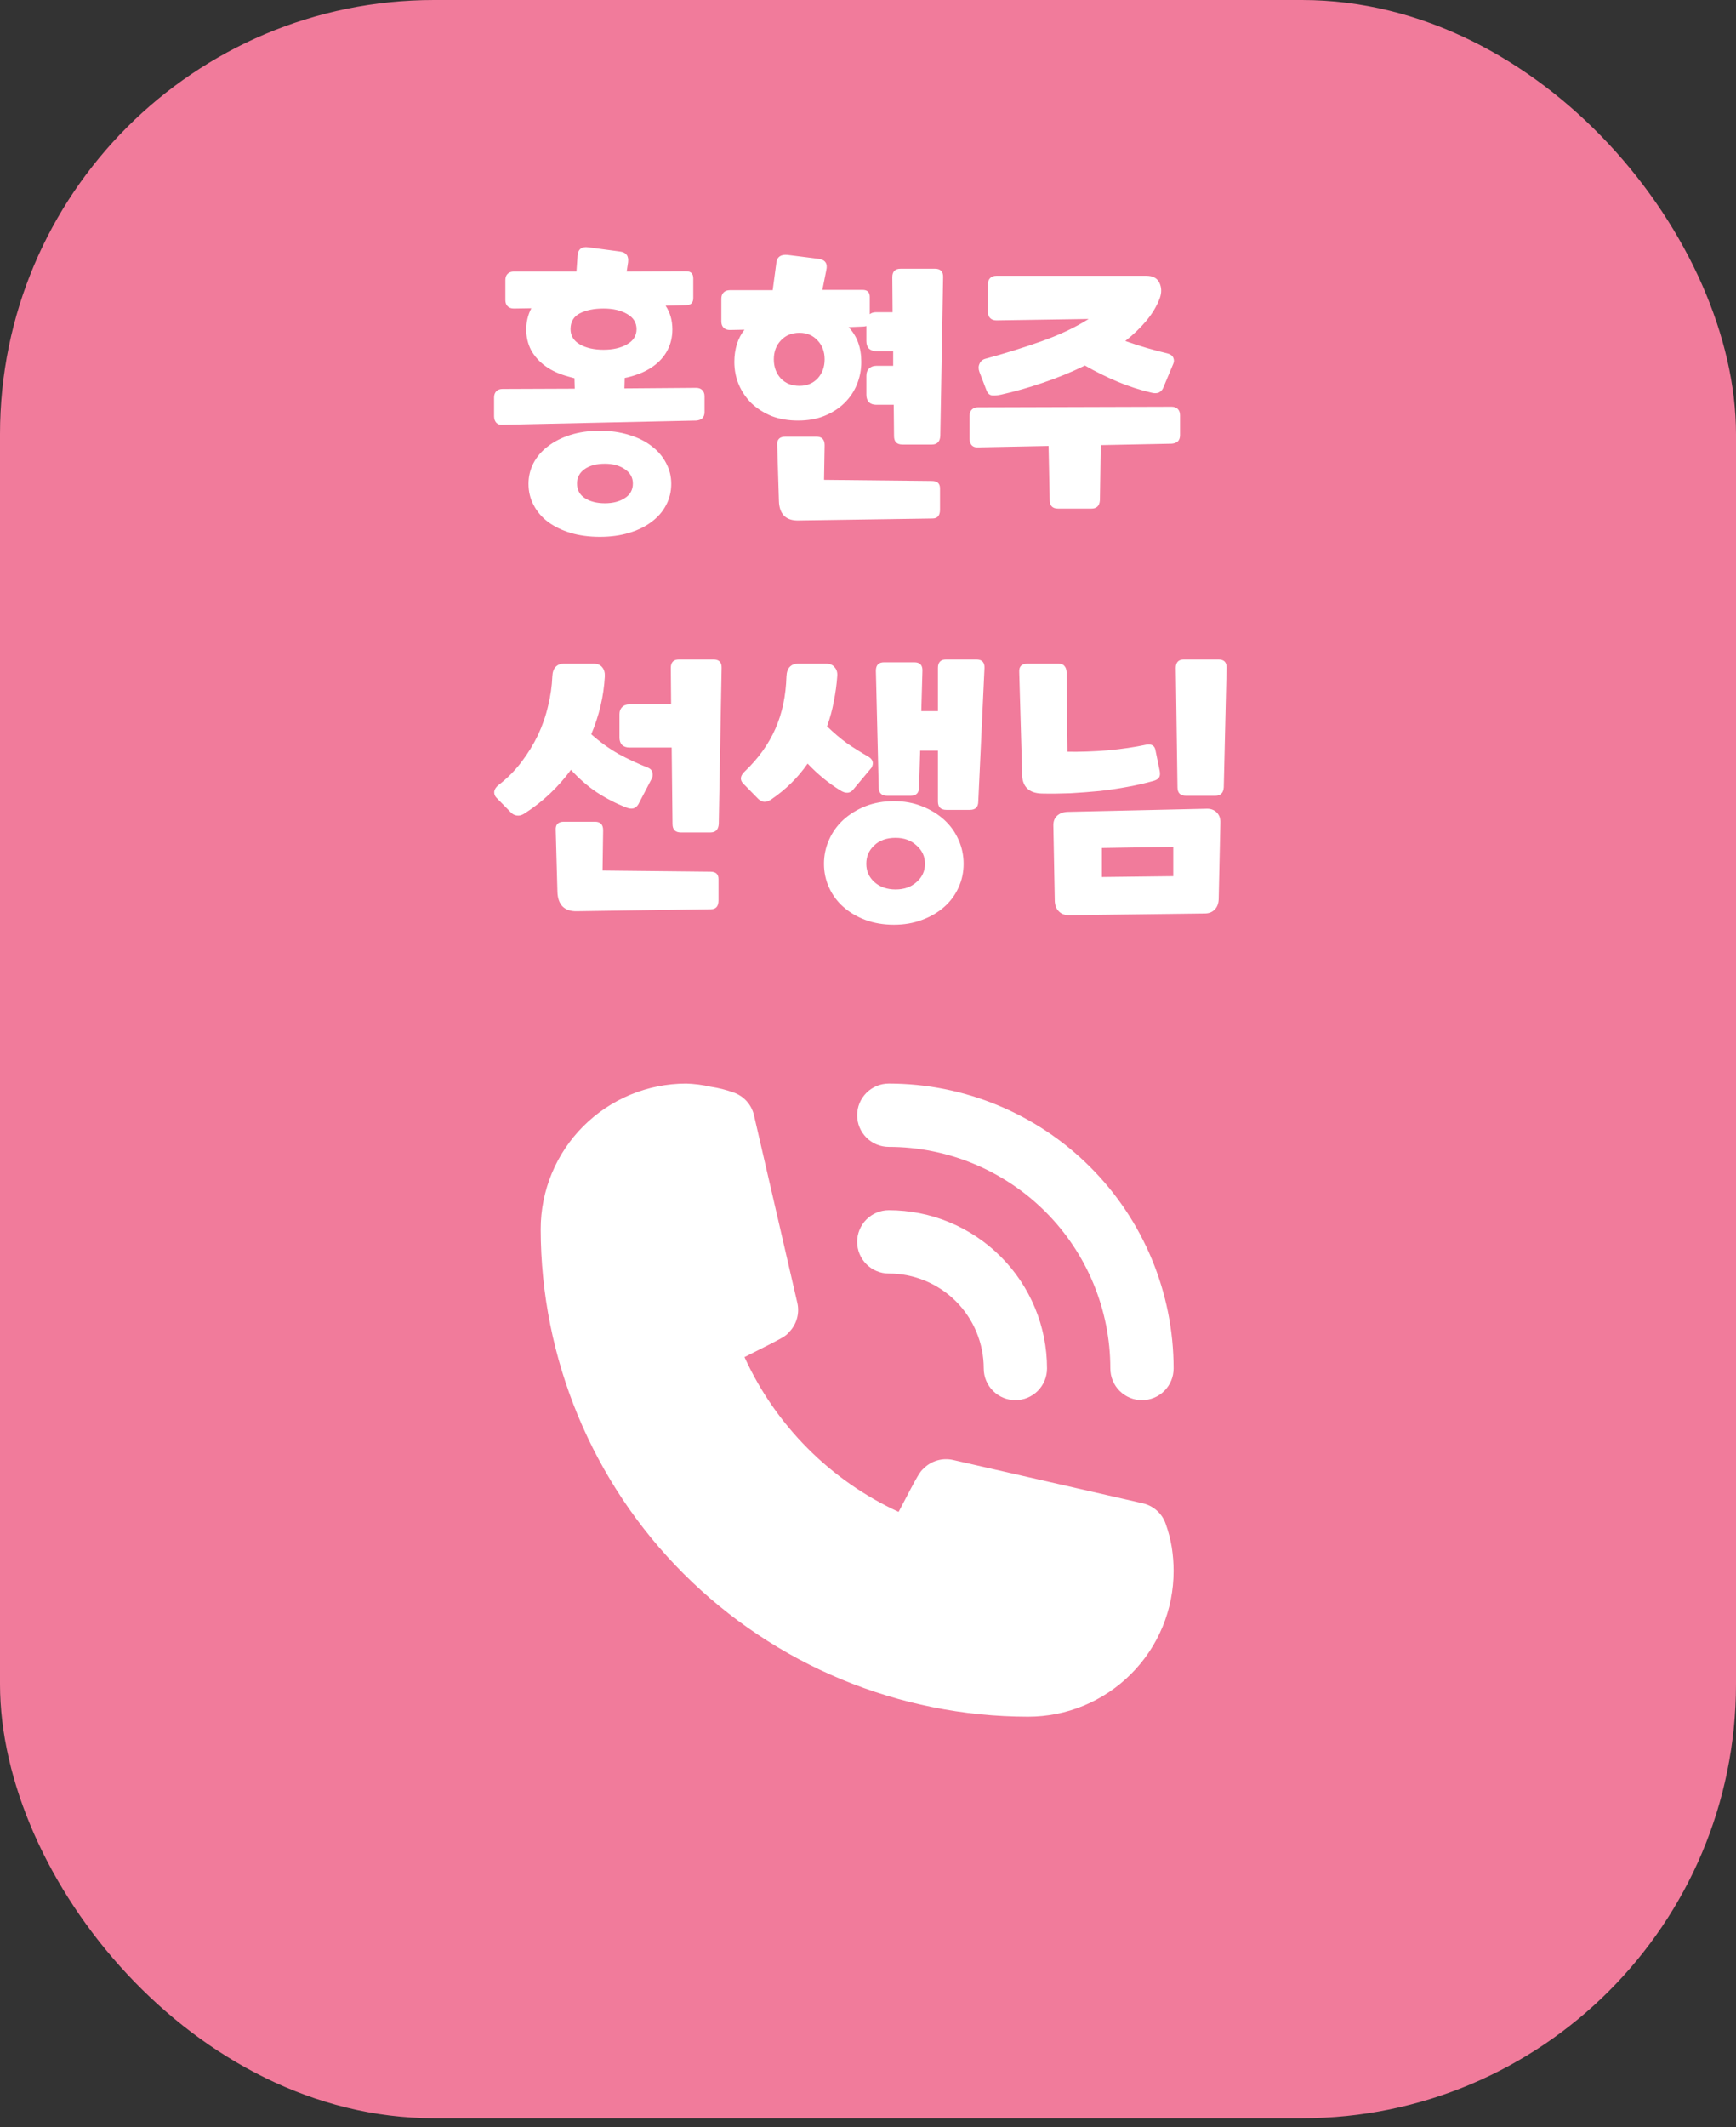 <svg width="80" height="98" viewBox="0 0 80 98" fill="none" xmlns="http://www.w3.org/2000/svg">
<rect x="0" y="0" width="80" height="98" fill="#333333" stroke="none"/>
<rect width="80" height="97.582" rx="20" fill="#F17B9B"/>
<path d="M40.958 58.667C42.119 58.667 43.231 59.128 44.052 59.948C44.872 60.769 45.333 61.881 45.333 63.042C45.333 63.428 45.487 63.799 45.761 64.073C46.034 64.346 46.405 64.5 46.792 64.5C47.178 64.5 47.549 64.346 47.823 64.073C48.096 63.799 48.25 63.428 48.25 63.042C48.25 61.108 47.482 59.253 46.114 57.886C44.747 56.518 42.892 55.75 40.958 55.75C40.572 55.75 40.201 55.904 39.927 56.177C39.654 56.451 39.5 56.822 39.5 57.208C39.5 57.595 39.654 57.966 39.927 58.239C40.201 58.513 40.572 58.667 40.958 58.667V58.667Z" fill="white"/>
<path d="M40.958 52.833C43.666 52.833 46.262 53.909 48.177 55.823C50.091 57.738 51.167 60.334 51.167 63.041C51.167 63.428 51.32 63.799 51.594 64.073C51.867 64.346 52.238 64.5 52.625 64.5C53.012 64.5 53.383 64.346 53.656 64.073C53.93 63.799 54.083 63.428 54.083 63.041C54.083 59.56 52.7 56.222 50.239 53.761C47.778 51.299 44.439 49.916 40.958 49.916C40.572 49.916 40.201 50.07 39.927 50.344C39.654 50.617 39.5 50.988 39.5 51.375C39.5 51.762 39.654 52.133 39.927 52.406C40.201 52.679 40.572 52.833 40.958 52.833V52.833ZM53.719 70.202C53.639 69.968 53.5 69.758 53.316 69.592C53.133 69.426 52.91 69.31 52.669 69.254L43.919 67.256C43.681 67.202 43.434 67.209 43.2 67.275C42.965 67.341 42.751 67.465 42.577 67.635C42.373 67.825 42.358 67.839 41.41 69.648C38.265 68.198 35.745 65.668 34.308 62.517C36.16 61.583 36.175 61.583 36.365 61.364C36.535 61.19 36.659 60.976 36.725 60.742C36.791 60.508 36.798 60.26 36.744 60.023L34.746 51.375C34.69 51.134 34.574 50.911 34.408 50.727C34.242 50.544 34.032 50.405 33.798 50.325C33.457 50.203 33.106 50.115 32.748 50.062C32.379 49.977 32.003 49.928 31.625 49.916C29.846 49.916 28.14 50.623 26.881 51.881C25.623 53.139 24.917 54.846 24.917 56.625C24.924 62.579 27.293 68.287 31.503 72.497C35.713 76.707 41.421 79.076 47.375 79.083C48.256 79.083 49.128 78.91 49.942 78.573C50.756 78.235 51.496 77.741 52.118 77.118C52.741 76.495 53.236 75.756 53.573 74.942C53.91 74.128 54.083 73.256 54.083 72.375C54.084 72.004 54.054 71.633 53.996 71.266C53.935 70.904 53.842 70.548 53.719 70.202V70.202Z" fill="white"/>
<path d="M23.159 19.569C23.038 19.578 22.942 19.547 22.873 19.478C22.804 19.4 22.769 19.3 22.769 19.179V18.308C22.769 18.187 22.804 18.091 22.873 18.022C22.942 17.953 23.038 17.918 23.159 17.918L26.487 17.905L26.474 17.424C26.379 17.398 26.283 17.372 26.188 17.346C25.772 17.233 25.421 17.073 25.135 16.865C24.849 16.657 24.628 16.41 24.472 16.124C24.325 15.838 24.251 15.522 24.251 15.175C24.251 14.828 24.329 14.503 24.485 14.2L23.679 14.213C23.558 14.213 23.462 14.178 23.393 14.109C23.324 14.04 23.289 13.944 23.289 13.823V12.9C23.289 12.779 23.324 12.683 23.393 12.614C23.462 12.545 23.558 12.51 23.679 12.51H26.565L26.617 11.769C26.643 11.474 26.808 11.349 27.111 11.392L28.567 11.587C28.853 11.622 28.979 11.786 28.944 12.081L28.879 12.51L31.622 12.497C31.839 12.497 31.947 12.605 31.947 12.822V13.732C31.947 13.949 31.839 14.057 31.622 14.057L30.673 14.083C30.881 14.395 30.985 14.759 30.985 15.175C30.985 15.522 30.911 15.838 30.764 16.124C30.617 16.41 30.4 16.657 30.114 16.865C29.828 17.073 29.477 17.233 29.061 17.346C28.974 17.372 28.883 17.394 28.788 17.411L28.775 17.892L32.077 17.866C32.198 17.866 32.294 17.901 32.363 17.97C32.432 18.039 32.467 18.135 32.467 18.256V18.984C32.467 19.105 32.432 19.201 32.363 19.27C32.294 19.331 32.198 19.365 32.077 19.374L23.159 19.569ZM25.252 24.041C24.966 23.824 24.745 23.564 24.589 23.261C24.433 22.966 24.355 22.641 24.355 22.286C24.355 21.957 24.429 21.645 24.576 21.35C24.732 21.047 24.953 20.787 25.239 20.57C25.525 20.345 25.872 20.167 26.279 20.037C26.686 19.907 27.141 19.842 27.644 19.842C28.138 19.842 28.589 19.907 28.996 20.037C29.403 20.158 29.75 20.332 30.036 20.557C30.322 20.774 30.543 21.034 30.699 21.337C30.855 21.632 30.933 21.948 30.933 22.286C30.933 22.641 30.855 22.966 30.699 23.261C30.543 23.564 30.318 23.824 30.023 24.041C29.737 24.258 29.39 24.427 28.983 24.548C28.584 24.669 28.138 24.73 27.644 24.73C27.15 24.73 26.699 24.669 26.292 24.548C25.893 24.427 25.547 24.258 25.252 24.041ZM26.292 15.162C26.292 15.465 26.435 15.699 26.721 15.864C27.007 16.029 27.371 16.111 27.813 16.111C28.246 16.111 28.606 16.029 28.892 15.864C29.187 15.699 29.334 15.465 29.334 15.162C29.334 14.859 29.187 14.625 28.892 14.46C28.606 14.295 28.246 14.213 27.813 14.213C27.371 14.213 27.007 14.287 26.721 14.434C26.435 14.581 26.292 14.824 26.292 15.162ZM26.591 22.273C26.591 22.568 26.712 22.793 26.955 22.949C27.198 23.105 27.505 23.183 27.878 23.183C28.242 23.183 28.545 23.105 28.788 22.949C29.039 22.793 29.165 22.568 29.165 22.273C29.165 21.996 29.039 21.775 28.788 21.61C28.545 21.445 28.242 21.363 27.878 21.363C27.488 21.363 27.176 21.445 26.942 21.61C26.708 21.775 26.591 21.996 26.591 22.273ZM33.633 15.201C33.511 15.201 33.416 15.166 33.346 15.097C33.277 15.028 33.242 14.932 33.242 14.811V13.758C33.242 13.637 33.277 13.541 33.346 13.472C33.416 13.403 33.511 13.368 33.633 13.368H35.608L35.778 12.094C35.812 11.834 35.981 11.717 36.285 11.743L37.727 11.925C38.031 11.968 38.148 12.142 38.078 12.445L37.897 13.355H39.755C39.972 13.355 40.081 13.463 40.081 13.68V14.473C40.158 14.412 40.258 14.382 40.38 14.382H41.133L41.12 12.77C41.12 12.51 41.246 12.38 41.498 12.38H43.084C43.343 12.38 43.469 12.51 43.461 12.77L43.331 20.089C43.313 20.349 43.183 20.479 42.941 20.479H41.589C41.328 20.479 41.199 20.349 41.199 20.089L41.185 18.646H40.38C40.241 18.646 40.128 18.607 40.041 18.529C39.964 18.442 39.925 18.33 39.925 18.191V17.307C39.925 17.168 39.964 17.06 40.041 16.982C40.128 16.895 40.241 16.852 40.38 16.852H41.16V16.176H40.38C40.241 16.176 40.128 16.137 40.041 16.059C39.964 15.972 39.925 15.86 39.925 15.721V15.019C39.873 15.036 39.816 15.045 39.755 15.045L39.105 15.071C39.495 15.478 39.691 16.011 39.691 16.67C39.691 17.043 39.621 17.394 39.483 17.723C39.352 18.044 39.157 18.33 38.898 18.581C38.646 18.824 38.339 19.019 37.974 19.166C37.619 19.305 37.221 19.374 36.779 19.374C36.328 19.374 35.92 19.305 35.556 19.166C35.201 19.019 34.894 18.824 34.633 18.581C34.382 18.33 34.187 18.044 34.048 17.723C33.91 17.394 33.84 17.043 33.84 16.67C33.84 16.384 33.88 16.111 33.958 15.851C34.044 15.591 34.161 15.37 34.309 15.188L33.633 15.201ZM36.804 23.976C36.51 23.985 36.285 23.911 36.129 23.755C35.981 23.599 35.903 23.374 35.895 23.079L35.816 20.505C35.799 20.245 35.925 20.115 36.194 20.115H37.623C37.875 20.115 38.001 20.245 38.001 20.505L37.974 22.104L42.941 22.156C43.192 22.156 43.318 22.269 43.318 22.494V23.482C43.318 23.751 43.2 23.885 42.967 23.885L36.804 23.976ZM35.986 17.437C36.202 17.662 36.488 17.775 36.843 17.775C37.181 17.775 37.459 17.662 37.675 17.437C37.892 17.203 38.001 16.908 38.001 16.553C38.001 16.198 37.892 15.907 37.675 15.682C37.459 15.448 37.181 15.331 36.843 15.331C36.488 15.331 36.202 15.448 35.986 15.682C35.769 15.907 35.66 16.198 35.66 16.553C35.66 16.908 35.769 17.203 35.986 17.437ZM45.136 17.138C45.084 16.999 45.084 16.874 45.136 16.761C45.188 16.64 45.279 16.562 45.409 16.527C46.302 16.284 47.164 16.016 47.996 15.721C48.828 15.426 49.552 15.084 50.167 14.694L45.916 14.759C45.795 14.759 45.699 14.724 45.63 14.655C45.561 14.586 45.526 14.49 45.526 14.369V13.095C45.526 12.974 45.561 12.878 45.63 12.809C45.699 12.74 45.795 12.705 45.916 12.705H52.832C53.127 12.705 53.326 12.813 53.43 13.03C53.534 13.247 53.538 13.485 53.443 13.745C53.304 14.109 53.096 14.456 52.819 14.785C52.55 15.106 52.23 15.413 51.857 15.708C52.195 15.829 52.529 15.938 52.858 16.033C53.187 16.128 53.499 16.211 53.794 16.28C53.933 16.315 54.024 16.38 54.067 16.475C54.11 16.57 54.11 16.666 54.067 16.761L53.599 17.879C53.556 17.974 53.486 18.044 53.391 18.087C53.296 18.122 53.183 18.122 53.053 18.087C52.533 17.966 52.013 17.797 51.493 17.58C50.982 17.363 50.483 17.116 49.998 16.839C49.374 17.142 48.728 17.407 48.061 17.632C47.402 17.857 46.761 18.039 46.137 18.178C45.981 18.213 45.842 18.226 45.721 18.217C45.6 18.2 45.513 18.122 45.461 17.983L45.136 17.138ZM45.071 20.609C44.95 20.618 44.854 20.587 44.785 20.518C44.716 20.44 44.681 20.34 44.681 20.219V19.153C44.681 19.032 44.716 18.936 44.785 18.867C44.854 18.798 44.95 18.763 45.071 18.763L53.989 18.737C54.11 18.737 54.206 18.772 54.275 18.841C54.344 18.91 54.379 19.006 54.379 19.127V20.05C54.379 20.171 54.344 20.267 54.275 20.336C54.206 20.397 54.11 20.431 53.989 20.44L50.726 20.505L50.687 23.04C50.67 23.3 50.54 23.43 50.297 23.43H48.763C48.503 23.43 48.373 23.3 48.373 23.04L48.321 20.544L45.071 20.609ZM26.598 41.976C26.303 41.985 26.078 41.911 25.922 41.755C25.774 41.599 25.696 41.374 25.688 41.079L25.61 38.245C25.592 37.985 25.718 37.855 25.986 37.855H27.416C27.668 37.855 27.794 37.985 27.794 38.245L27.767 40.104L32.733 40.156C32.985 40.156 33.111 40.269 33.111 40.494V41.482C33.111 41.751 32.993 41.885 32.76 41.885L26.598 41.976ZM31.381 38.349C31.122 38.349 30.991 38.219 30.991 37.959L30.953 34.436H29.003C28.864 34.436 28.751 34.397 28.665 34.319C28.587 34.232 28.547 34.12 28.547 33.981V32.902C28.547 32.763 28.587 32.655 28.665 32.577C28.751 32.49 28.864 32.447 29.003 32.447H30.927L30.913 30.77C30.913 30.51 31.039 30.38 31.291 30.38H32.877C33.136 30.38 33.262 30.51 33.254 30.77L33.123 37.959C33.106 38.219 32.976 38.349 32.733 38.349H31.381ZM22.866 36.737C22.797 36.659 22.767 36.568 22.776 36.464C22.793 36.36 22.854 36.265 22.957 36.178C23.365 35.866 23.72 35.511 24.023 35.112C24.327 34.713 24.582 34.297 24.791 33.864C24.998 33.422 25.154 32.971 25.259 32.512C25.371 32.053 25.436 31.602 25.453 31.16C25.462 30.961 25.514 30.813 25.61 30.718C25.705 30.623 25.826 30.575 25.974 30.575H27.364C27.538 30.575 27.668 30.631 27.755 30.744C27.841 30.848 27.88 30.987 27.872 31.16C27.82 32.079 27.611 32.967 27.247 33.825C27.646 34.18 28.067 34.484 28.509 34.735C28.959 34.978 29.405 35.186 29.848 35.359C29.977 35.411 30.051 35.493 30.069 35.606C30.086 35.71 30.073 35.801 30.029 35.879L29.419 37.049C29.297 37.257 29.107 37.305 28.846 37.192C28.378 37.01 27.932 36.78 27.508 36.503C27.091 36.226 26.693 35.879 26.311 35.463C26.026 35.853 25.705 36.217 25.349 36.555C24.994 36.893 24.6 37.201 24.166 37.478C24.045 37.556 23.928 37.586 23.816 37.569C23.703 37.552 23.608 37.5 23.529 37.413L22.866 36.737ZM38.868 41.781C38.582 41.53 38.361 41.231 38.205 40.884C38.049 40.546 37.971 40.182 37.971 39.792C37.971 39.402 38.049 39.034 38.205 38.687C38.361 38.332 38.582 38.024 38.868 37.764C39.154 37.504 39.492 37.296 39.882 37.14C40.281 36.984 40.718 36.906 41.195 36.906C41.663 36.906 42.092 36.984 42.482 37.14C42.881 37.296 43.223 37.504 43.509 37.764C43.795 38.024 44.016 38.332 44.172 38.687C44.328 39.034 44.406 39.402 44.406 39.792C44.406 40.182 44.328 40.546 44.172 40.884C44.016 41.231 43.795 41.53 43.509 41.781C43.223 42.032 42.881 42.232 42.482 42.379C42.092 42.526 41.663 42.6 41.195 42.6C40.718 42.6 40.281 42.526 39.882 42.379C39.492 42.232 39.154 42.032 38.868 41.781ZM39.921 39.792C39.921 40.13 40.047 40.412 40.298 40.637C40.549 40.862 40.874 40.975 41.273 40.975C41.663 40.975 41.984 40.862 42.235 40.637C42.495 40.412 42.625 40.13 42.625 39.792C42.625 39.454 42.495 39.172 42.235 38.947C41.984 38.713 41.663 38.596 41.273 38.596C40.857 38.596 40.528 38.713 40.285 38.947C40.042 39.172 39.921 39.454 39.921 39.792ZM40.883 36.659C40.623 36.659 40.493 36.529 40.493 36.269L40.363 30.9C40.363 30.64 40.489 30.51 40.74 30.51H42.131C42.391 30.51 42.517 30.64 42.508 30.9L42.456 32.759H43.223V30.77C43.223 30.51 43.349 30.38 43.6 30.38H44.991C45.251 30.38 45.377 30.51 45.368 30.77L45.082 36.919C45.082 37.179 44.952 37.309 44.692 37.309H43.613C43.353 37.309 43.223 37.179 43.223 36.919V34.579H42.404L42.352 36.269C42.352 36.529 42.222 36.659 41.962 36.659H40.883ZM34.24 36.087C34.084 35.914 34.114 35.727 34.331 35.528C34.955 34.93 35.423 34.276 35.735 33.565C36.047 32.854 36.216 32.053 36.242 31.16C36.251 30.961 36.303 30.813 36.398 30.718C36.493 30.623 36.615 30.575 36.762 30.575H38.075C38.248 30.575 38.378 30.631 38.465 30.744C38.56 30.848 38.599 30.987 38.582 31.16C38.556 31.533 38.504 31.914 38.426 32.304C38.357 32.685 38.253 33.071 38.114 33.461C38.426 33.764 38.738 34.029 39.05 34.254C39.371 34.471 39.683 34.666 39.986 34.839C40.22 34.969 40.281 35.142 40.168 35.359L39.297 36.399C39.15 36.555 38.959 36.559 38.725 36.412C38.188 36.083 37.685 35.671 37.217 35.177C36.775 35.818 36.216 36.369 35.54 36.828C35.41 36.915 35.289 36.949 35.176 36.932C35.072 36.906 34.981 36.85 34.903 36.763L34.24 36.087ZM49.257 42.158C49.058 42.158 48.902 42.097 48.789 41.976C48.676 41.863 48.616 41.707 48.607 41.508L48.542 38.05C48.533 37.851 48.59 37.695 48.711 37.582C48.832 37.469 48.993 37.409 49.192 37.4L55.588 37.257C55.787 37.248 55.948 37.305 56.069 37.426C56.19 37.547 56.247 37.708 56.238 37.907L56.16 41.43C56.151 41.629 56.091 41.785 55.978 41.898C55.865 42.019 55.709 42.08 55.51 42.08L49.257 42.158ZM50.778 40.403L54.067 40.364V39.012L50.778 39.064V40.403ZM54.652 36.659C54.392 36.659 54.262 36.529 54.262 36.269L54.184 30.77C54.184 30.51 54.31 30.38 54.561 30.38H56.147C56.407 30.38 56.533 30.51 56.524 30.77L56.394 36.269C56.377 36.529 56.247 36.659 56.004 36.659H54.652ZM47.099 35.502L46.969 30.965C46.952 30.705 47.077 30.575 47.346 30.575H48.776C48.906 30.575 48.997 30.61 49.049 30.679C49.11 30.74 49.144 30.835 49.153 30.965L49.192 34.631C49.781 34.64 50.401 34.618 51.051 34.566C51.701 34.505 52.29 34.419 52.819 34.306C53.07 34.263 53.213 34.349 53.248 34.566L53.443 35.515C53.469 35.654 53.456 35.758 53.404 35.827C53.361 35.888 53.283 35.935 53.17 35.97C52.806 36.074 52.412 36.165 51.987 36.243C51.571 36.321 51.138 36.386 50.687 36.438C50.236 36.481 49.781 36.516 49.322 36.542C48.871 36.559 48.434 36.564 48.009 36.555C47.411 36.538 47.108 36.239 47.099 35.658V35.502Z" fill="white"/>
</svg>
